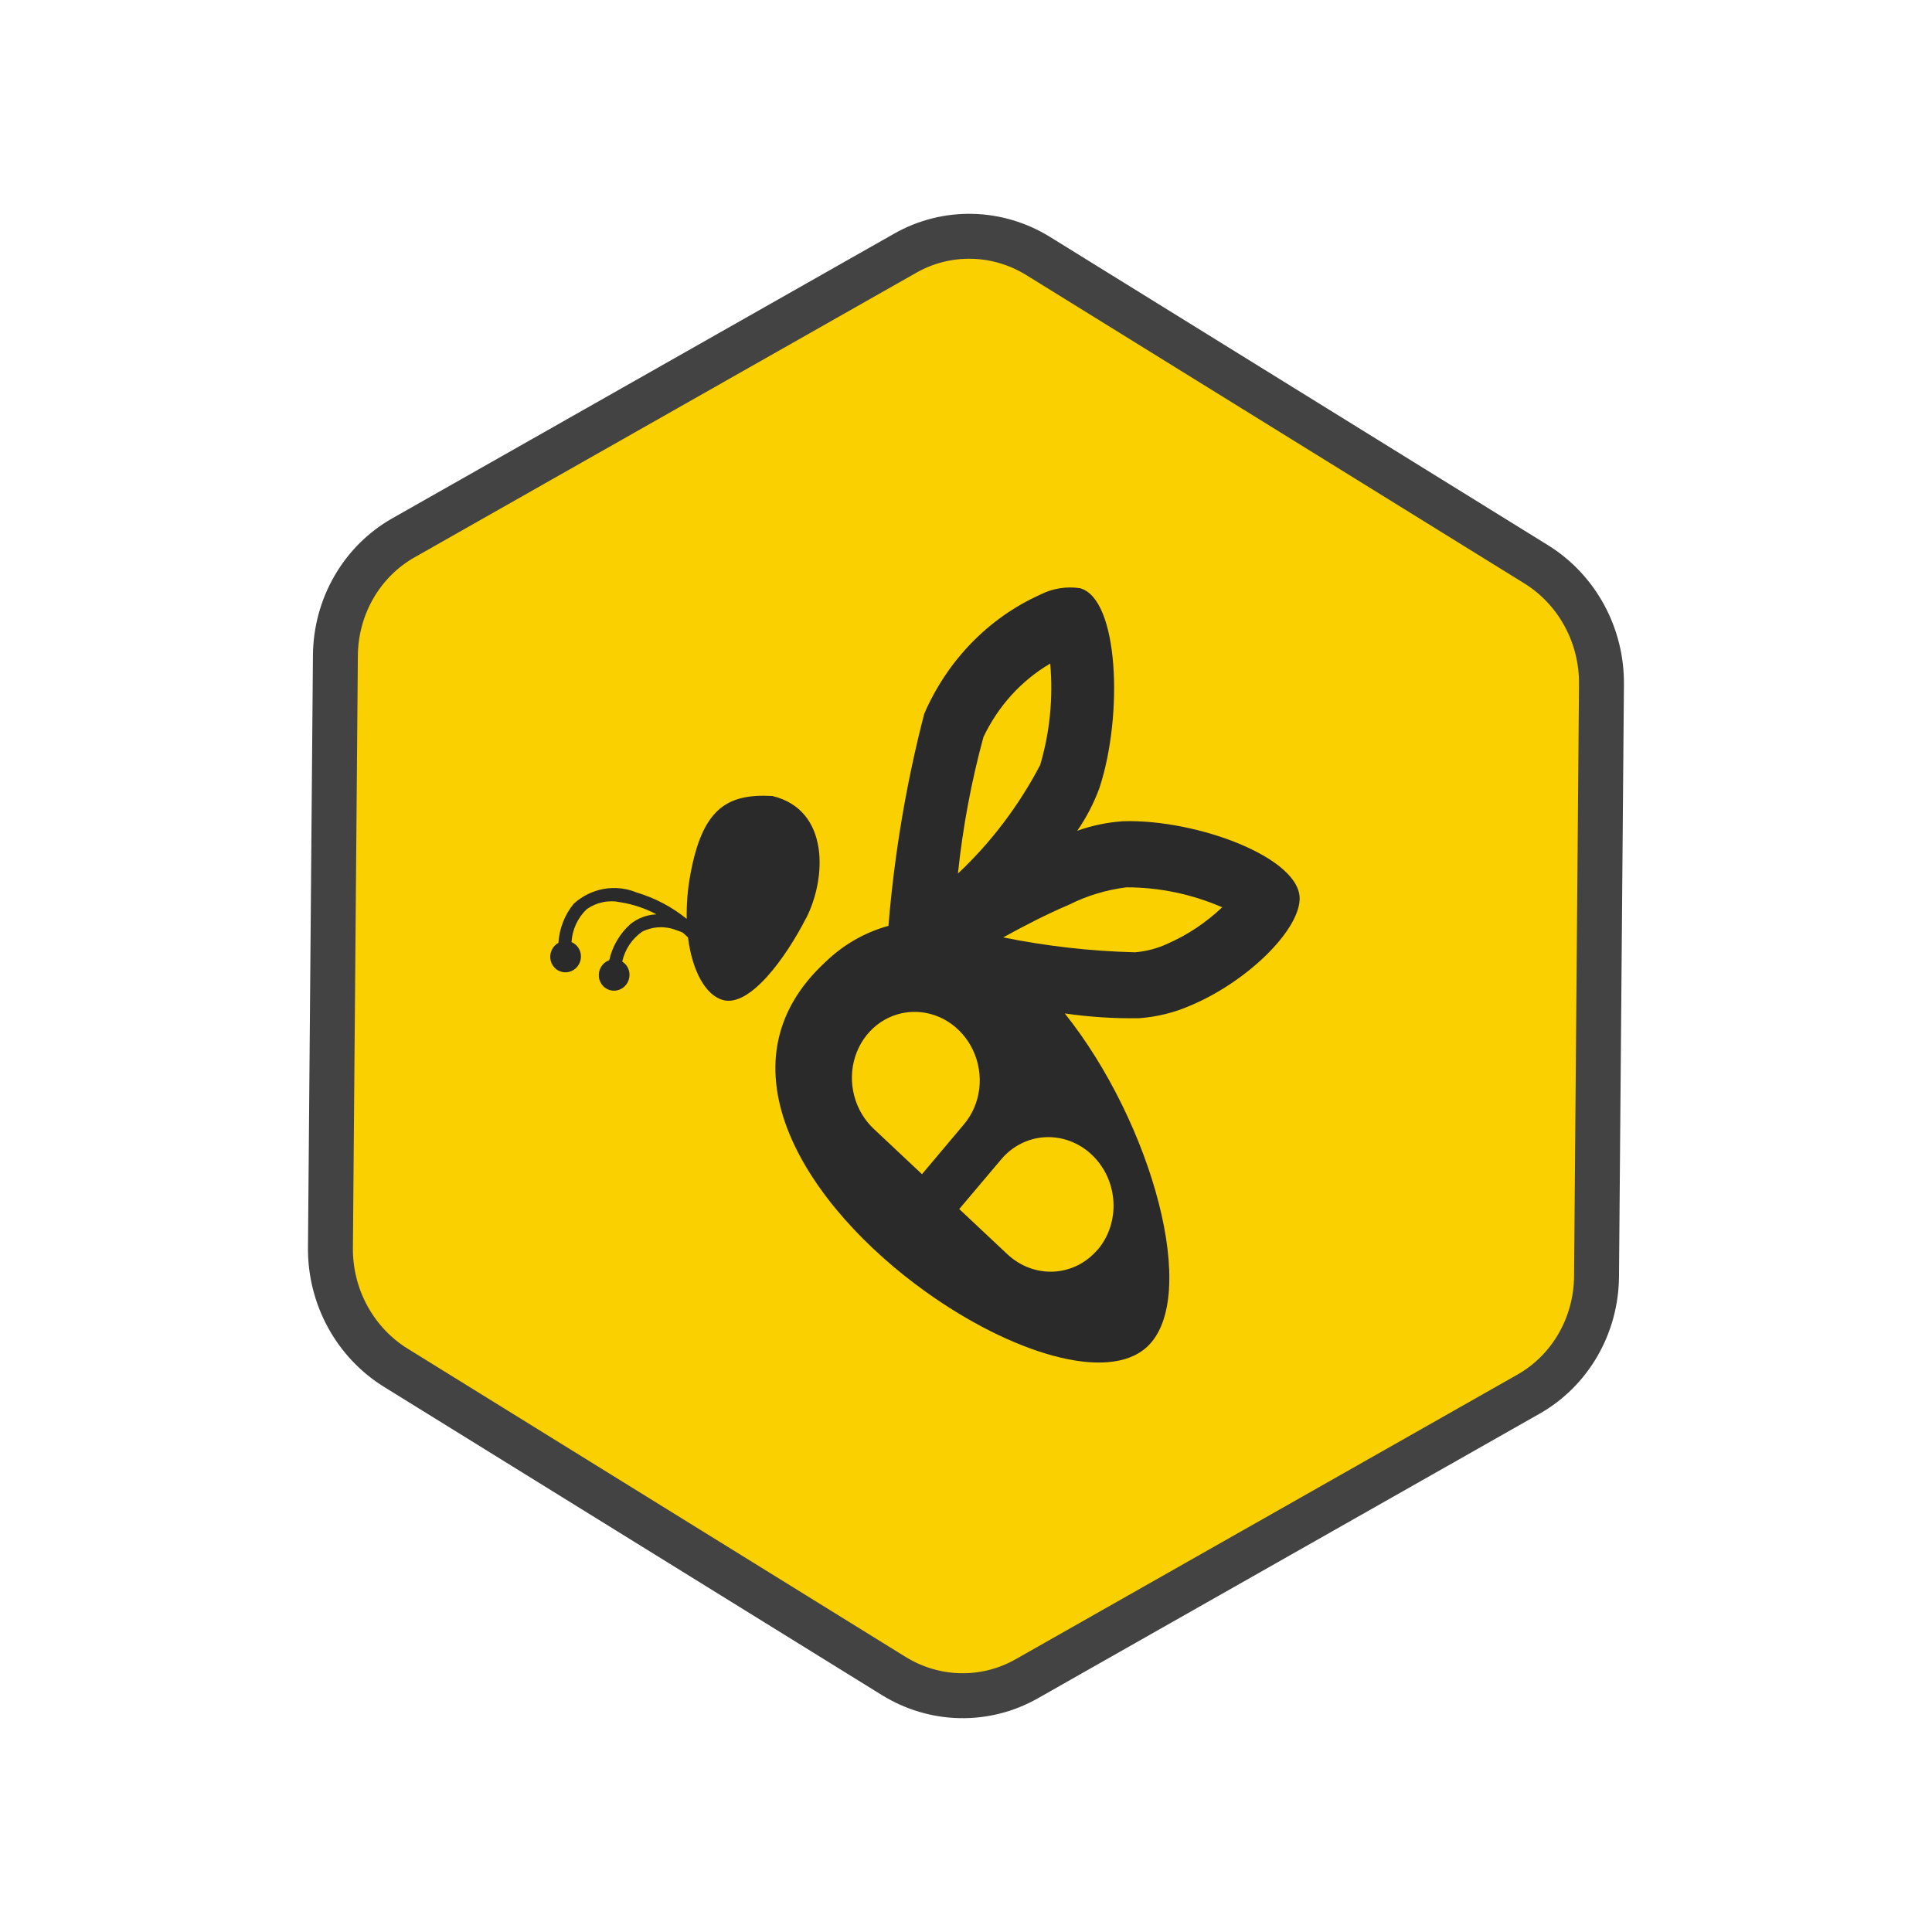 <svg width="86" height="86" viewBox="0 0 86 86" fill="none" xmlns="http://www.w3.org/2000/svg">
<g id="Group 1000004520">
<g id="Group 1000004125">
<path id="Polygon 34" d="M71.287 30.451L71.287 30.451L71.067 56.822C71.058 57.896 70.774 58.946 70.242 59.865C69.711 60.785 68.952 61.541 68.042 62.057L45.697 74.732C44.79 75.246 43.766 75.504 42.728 75.481C41.689 75.458 40.672 75.154 39.778 74.601L17.62 60.884C16.726 60.331 15.987 59.547 15.476 58.611C14.965 57.675 14.7 56.619 14.709 55.549L14.709 55.549L14.93 29.178C14.938 28.104 15.223 27.054 15.754 26.135C16.285 25.215 17.044 24.459 17.954 23.943L40.3 11.268C40.3 11.268 40.3 11.268 40.3 11.268C41.206 10.754 42.23 10.496 43.269 10.519C44.307 10.542 45.325 10.846 46.218 11.399L46.218 11.399L68.376 25.116C69.27 25.669 70.01 26.453 70.521 27.389C71.032 28.326 71.296 29.381 71.287 30.451Z" fill="#FAD000" stroke="#434343" stroke-width="2"/>
</g>
<g id="Group 1000004143">
<path id="Path 3465" d="M49.998 36.556C49.3 36.602 48.611 36.745 47.951 36.981C48.361 36.391 48.695 35.745 48.944 35.062C50.004 31.827 49.802 26.641 48.071 26.182C47.459 26.092 46.839 26.194 46.29 26.477C44.003 27.509 42.171 29.394 41.14 31.774C40.342 34.859 39.81 38.018 39.548 41.213C38.507 41.499 37.551 42.045 36.761 42.805C31.748 47.401 35.965 53.752 41.212 57.504C44.99 60.211 49.295 61.571 51.053 59.959C53.439 57.771 51.281 49.977 47.398 45.112C48.491 45.27 49.593 45.341 50.692 45.325C51.505 45.269 52.301 45.069 53.047 44.736C55.516 43.683 57.781 41.465 57.851 40.055C57.947 38.194 53.268 36.454 49.998 36.556ZM43.77 32.822C44.426 31.435 45.463 30.291 46.749 29.538C46.884 31.066 46.732 32.602 46.3 34.057C45.346 35.873 44.11 37.505 42.641 38.885C42.856 36.832 43.234 34.804 43.772 32.823M41.041 52.267L38.896 50.252C38.472 49.855 38.167 49.336 38.02 48.762C37.873 48.188 37.89 47.584 38.069 47.026C38.249 46.469 38.582 45.983 39.028 45.63C39.474 45.278 40.011 45.074 40.573 45.045C41.134 45.016 41.695 45.163 42.183 45.467C42.671 45.772 43.065 46.22 43.315 46.755C43.566 47.29 43.661 47.888 43.589 48.474C43.517 49.059 43.281 49.606 42.911 50.045L41.041 52.267ZM48.858 55.625C48.362 56.213 47.66 56.565 46.908 56.604C46.155 56.643 45.412 56.365 44.844 55.833L42.699 53.819L44.573 51.6C44.819 51.309 45.118 51.072 45.454 50.904C45.789 50.736 46.154 50.64 46.527 50.621C46.9 50.602 47.275 50.66 47.629 50.793C47.984 50.926 48.311 51.13 48.593 51.395C48.875 51.659 49.105 51.979 49.272 52.334C49.438 52.69 49.536 53.076 49.561 53.469C49.587 53.862 49.538 54.255 49.418 54.625C49.299 54.996 49.111 55.336 48.864 55.628M51.962 42.012C51.507 42.222 51.02 42.35 50.522 42.39C48.556 42.341 46.593 42.119 44.656 41.727C45.57 41.22 46.602 40.69 47.602 40.264C48.401 39.865 49.259 39.607 50.142 39.498C51.6 39.497 53.048 39.799 54.404 40.386C53.685 41.069 52.86 41.619 51.962 42.012Z" fill="#2A2A2A"/>
<path id="Path 3466" d="M35.879 40.882C36.798 39.093 36.933 36.048 34.383 35.433C32.32 35.316 31.261 36.04 30.73 38.927C30.609 39.579 30.555 40.24 30.568 40.902C29.909 40.369 29.155 39.972 28.347 39.731C27.882 39.537 27.372 39.481 26.875 39.569C26.377 39.658 25.913 39.888 25.535 40.232C25.135 40.725 24.897 41.333 24.857 41.969C24.719 42.044 24.611 42.165 24.549 42.312C24.487 42.458 24.475 42.621 24.516 42.773C24.557 42.926 24.647 43.059 24.773 43.152C24.898 43.244 25.052 43.289 25.207 43.281C25.362 43.272 25.51 43.21 25.627 43.104C25.744 42.998 25.823 42.855 25.85 42.699C25.877 42.542 25.852 42.381 25.777 42.243C25.703 42.104 25.584 41.996 25.441 41.936C25.473 41.378 25.716 40.853 26.118 40.47C26.335 40.317 26.58 40.211 26.838 40.158C27.096 40.105 27.361 40.107 27.616 40.163C28.178 40.251 28.72 40.432 29.221 40.701C28.801 40.717 28.394 40.869 28.061 41.135C27.589 41.557 27.259 42.119 27.119 42.741C26.971 42.794 26.846 42.896 26.762 43.03C26.678 43.165 26.641 43.324 26.657 43.482C26.674 43.639 26.742 43.786 26.852 43.898C26.961 44.01 27.105 44.079 27.26 44.096C27.414 44.112 27.57 44.075 27.702 43.989C27.833 43.903 27.933 43.774 27.984 43.623C28.035 43.473 28.035 43.31 27.983 43.161C27.931 43.011 27.831 42.885 27.698 42.803C27.818 42.257 28.139 41.778 28.595 41.466C28.833 41.35 29.09 41.285 29.352 41.275C29.614 41.265 29.875 41.311 30.118 41.408C30.209 41.437 30.299 41.474 30.387 41.51C30.469 41.581 30.549 41.656 30.625 41.73C30.815 43.239 31.42 44.312 32.188 44.517C33.376 44.834 34.962 42.663 35.88 40.871" fill="#2A2A2A"/>
</g>
</g>
</svg>
